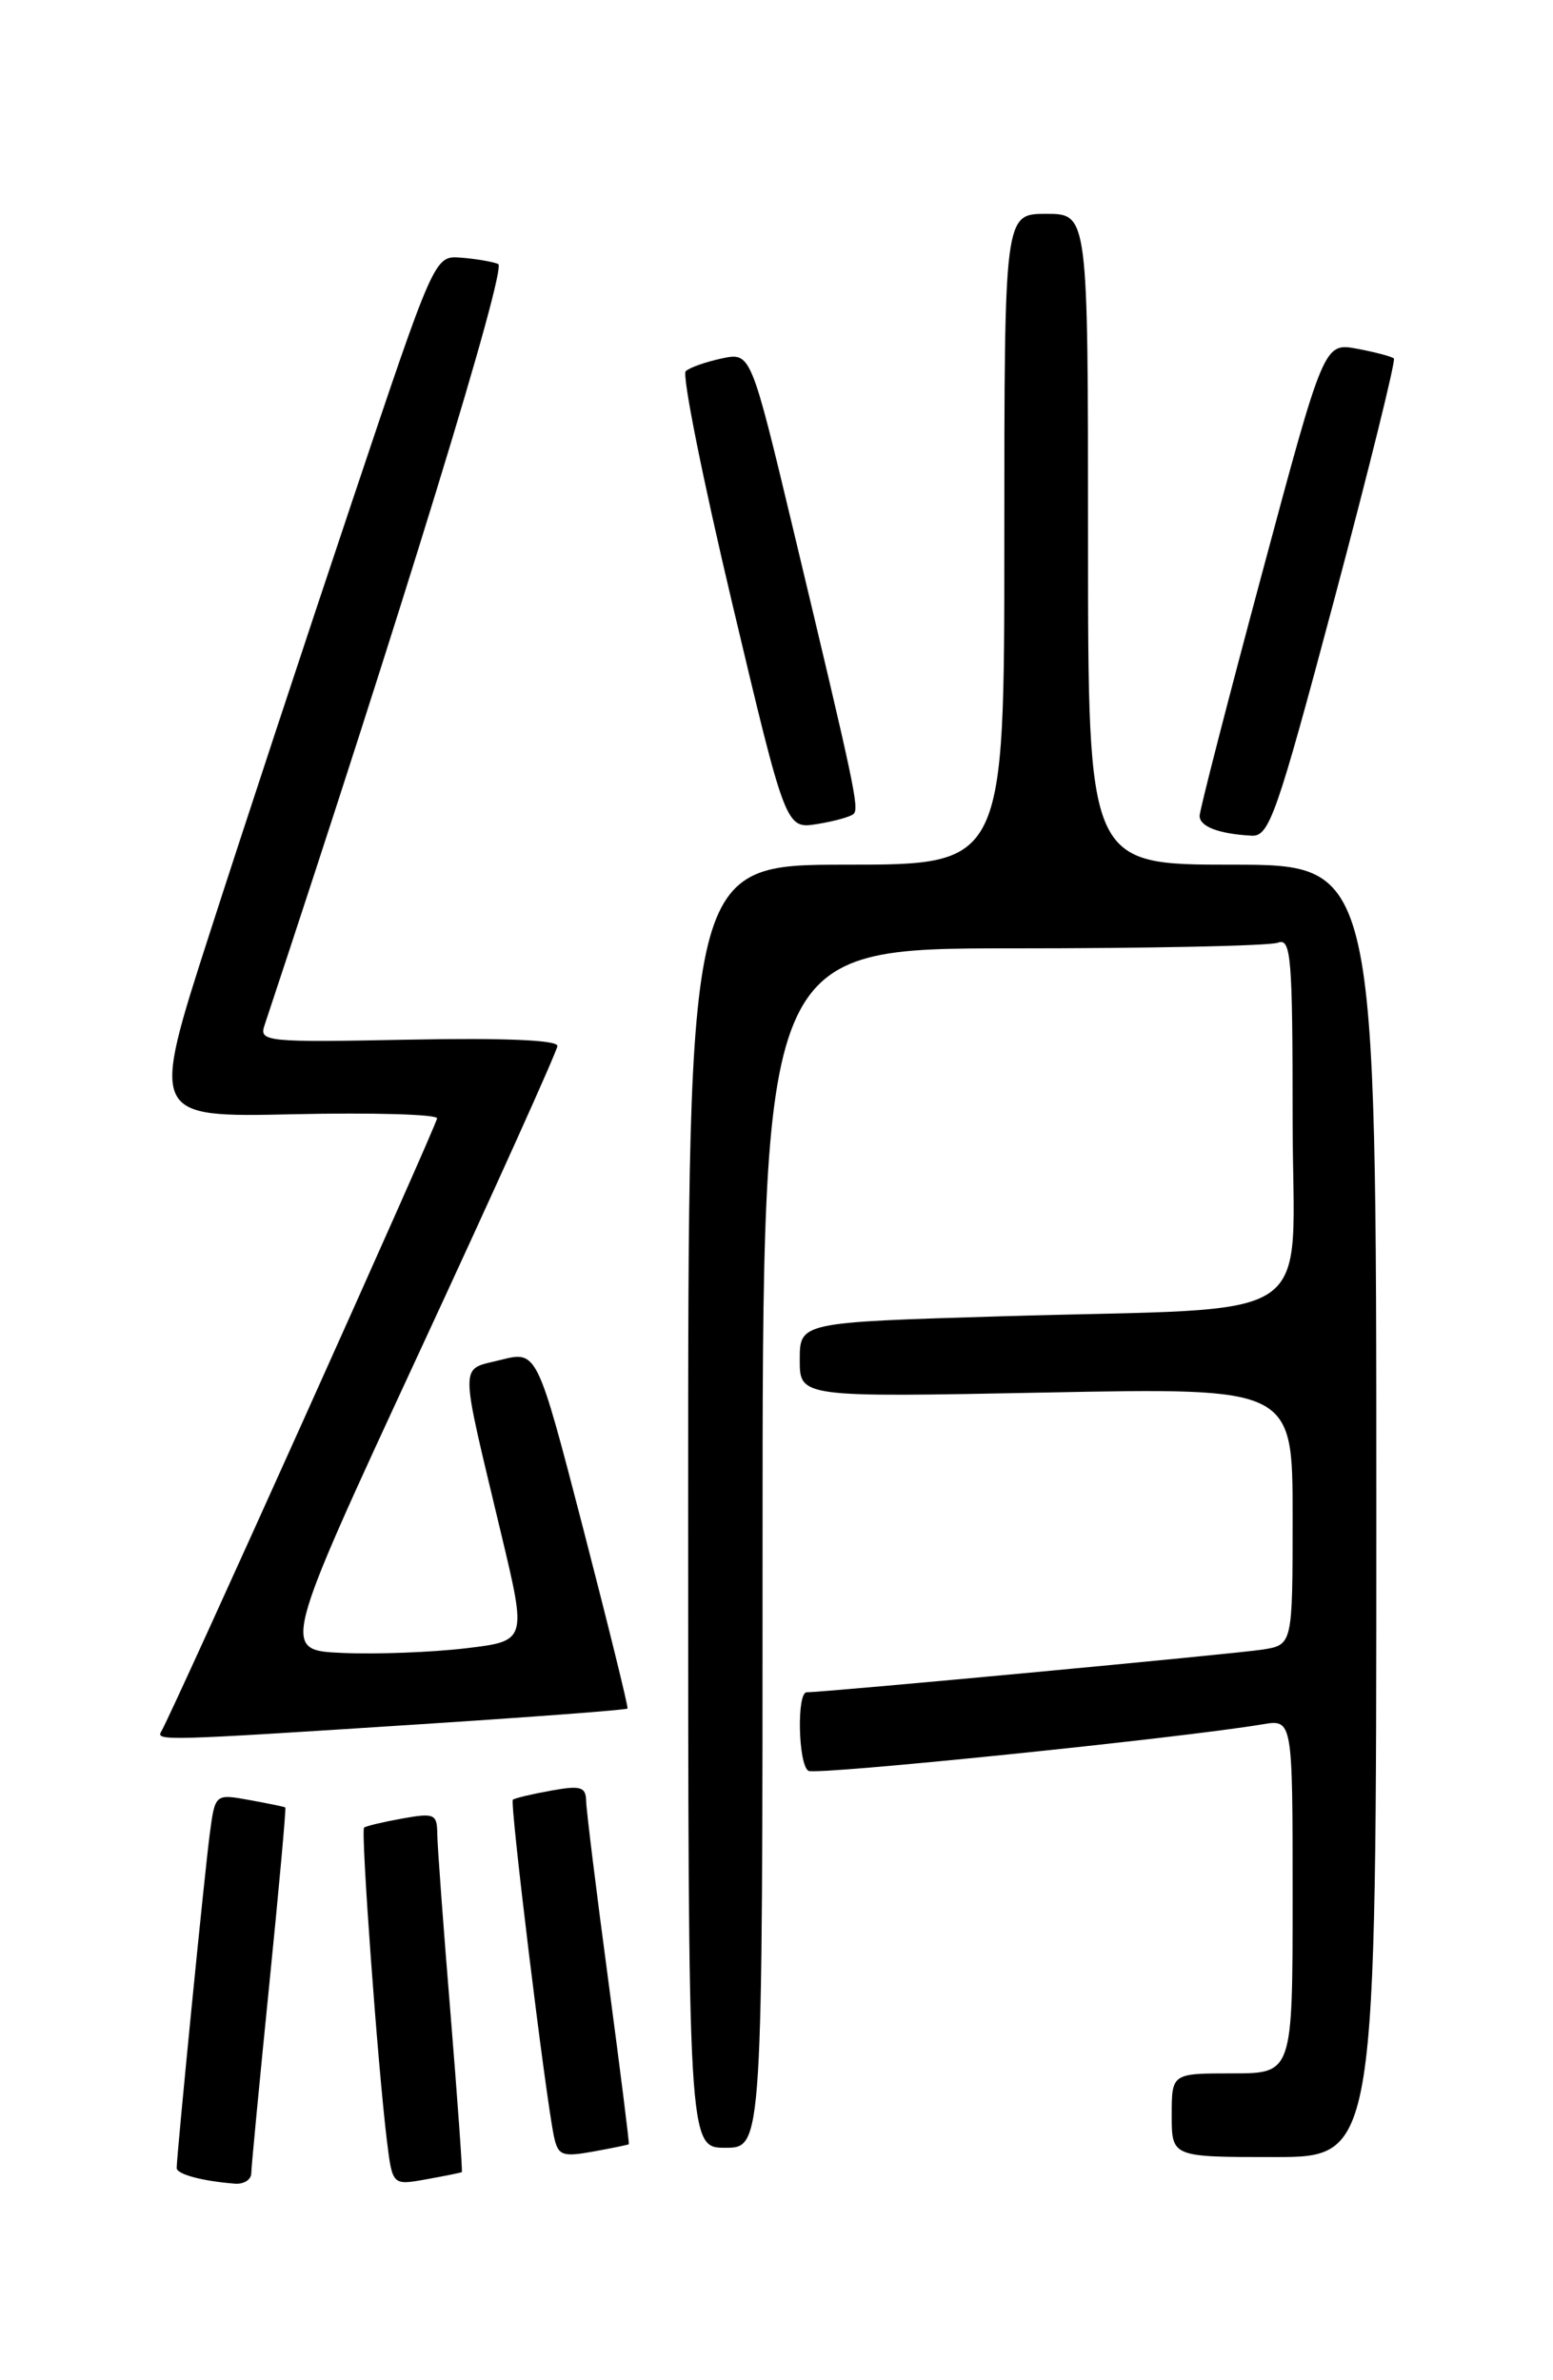 <?xml version="1.0" encoding="UTF-8" standalone="no"?>
<!DOCTYPE svg PUBLIC "-//W3C//DTD SVG 1.1//EN" "http://www.w3.org/Graphics/SVG/1.1/DTD/svg11.dtd" >
<svg xmlns="http://www.w3.org/2000/svg" xmlns:xlink="http://www.w3.org/1999/xlink" version="1.1" viewBox="0 0 167 256">
 <g >
 <path fill="currentColor"
d=" M 27.02 233.75 C 27.03 233.06 27.90 223.96 28.95 213.51 C 30.00 203.07 30.78 194.47 30.68 194.40 C 30.58 194.32 28.84 193.97 26.82 193.60 C 23.13 192.93 23.13 192.93 22.56 197.22 C 22.02 201.21 19.01 231.68 19.00 233.18 C 19.00 233.85 21.77 234.59 25.25 234.86 C 26.21 234.94 27.01 234.44 27.02 233.75 Z  M 49.66 233.62 C 49.75 233.55 49.20 225.85 48.44 216.50 C 47.67 207.15 47.03 198.47 47.02 197.20 C 47.00 195.10 46.69 194.97 43.25 195.59 C 41.19 195.96 39.34 196.40 39.15 196.57 C 38.78 196.89 40.63 222.32 41.61 230.28 C 42.20 235.05 42.20 235.05 45.85 234.39 C 47.86 234.03 49.57 233.68 49.66 233.62 Z  M 67.62 230.62 C 67.69 230.55 66.69 222.62 65.41 213.00 C 64.12 203.38 63.05 194.69 63.03 193.70 C 63.00 192.18 62.44 192.01 59.25 192.59 C 57.19 192.96 55.34 193.40 55.15 193.57 C 54.80 193.87 58.66 225.50 59.57 229.79 C 60.01 231.84 60.45 232.01 63.78 231.41 C 65.83 231.04 67.56 230.68 67.62 230.62 Z  M 148.00 162.50 C 148.00 93.00 148.00 93.00 132.50 93.00 C 117.00 93.00 117.00 93.00 117.00 58.00 C 117.00 23.00 117.00 23.00 112.50 23.00 C 108.00 23.00 108.00 23.00 108.00 58.00 C 108.00 93.00 108.00 93.00 91.00 93.00 C 74.00 93.00 74.00 93.00 74.00 162.00 C 74.00 231.00 74.00 231.00 78.00 231.00 C 82.00 231.00 82.00 231.00 82.00 166.50 C 82.00 102.00 82.00 102.00 108.92 102.00 C 123.72 102.00 136.55 101.73 137.42 101.39 C 138.83 100.85 139.00 102.92 139.00 120.30 C 139.00 143.05 142.70 140.53 107.75 141.57 C 86.00 142.22 86.00 142.22 86.00 146.26 C 86.00 150.29 86.00 150.29 112.50 149.77 C 139.00 149.25 139.00 149.25 139.00 163.08 C 139.00 176.91 139.00 176.91 135.75 177.42 C 132.85 177.88 88.61 182.02 86.75 182.01 C 85.66 182.00 85.83 189.78 86.93 190.46 C 87.74 190.96 126.85 186.95 135.75 185.46 C 139.00 184.91 139.00 184.91 139.00 203.95 C 139.00 223.00 139.00 223.00 132.50 223.00 C 126.00 223.00 126.00 223.00 126.00 227.50 C 126.00 232.00 126.00 232.00 137.00 232.00 C 148.00 232.00 148.00 232.00 148.00 162.50 Z  M 44.40 185.50 C 57.00 184.69 67.39 183.91 67.48 183.76 C 67.58 183.62 65.43 174.90 62.71 164.39 C 57.75 145.28 57.75 145.28 53.85 146.26 C 49.35 147.41 49.35 145.90 53.90 165.00 C 56.65 176.50 56.65 176.50 50.08 177.28 C 46.46 177.71 40.52 177.94 36.87 177.78 C 30.24 177.50 30.24 177.50 45.06 145.50 C 53.22 127.90 59.91 113.05 59.94 112.50 C 59.98 111.86 54.21 111.62 43.91 111.82 C 28.72 112.12 27.85 112.04 28.43 110.32 C 43.14 66.00 54.57 28.77 53.57 28.39 C 52.91 28.13 51.10 27.83 49.54 27.71 C 46.72 27.50 46.72 27.50 37.84 54.00 C 32.95 68.58 26.07 89.43 22.56 100.34 C 16.16 120.18 16.16 120.18 31.58 119.84 C 40.06 119.65 47.00 119.85 47.00 120.28 C 47.00 120.95 18.57 184.17 17.33 186.25 C 16.73 187.25 17.83 187.22 44.40 185.50 Z  M 143.48 64.47 C 147.22 50.43 150.10 38.77 149.89 38.56 C 149.68 38.35 147.90 37.88 145.94 37.51 C 142.37 36.85 142.37 36.85 135.69 61.75 C 132.01 75.45 129.00 87.15 129.00 87.75 C 129.00 88.90 131.05 89.69 134.59 89.88 C 136.49 89.99 137.28 87.71 143.48 64.47 Z  M 91.79 87.54 C 92.41 86.93 91.90 84.55 85.36 57.20 C 80.74 37.90 80.74 37.90 77.62 38.55 C 75.90 38.92 74.16 39.53 73.74 39.92 C 73.32 40.31 75.57 51.55 78.74 64.90 C 84.50 89.17 84.50 89.17 87.87 88.63 C 89.73 88.33 91.49 87.84 91.79 87.54 Z "/>
</g>
</svg>